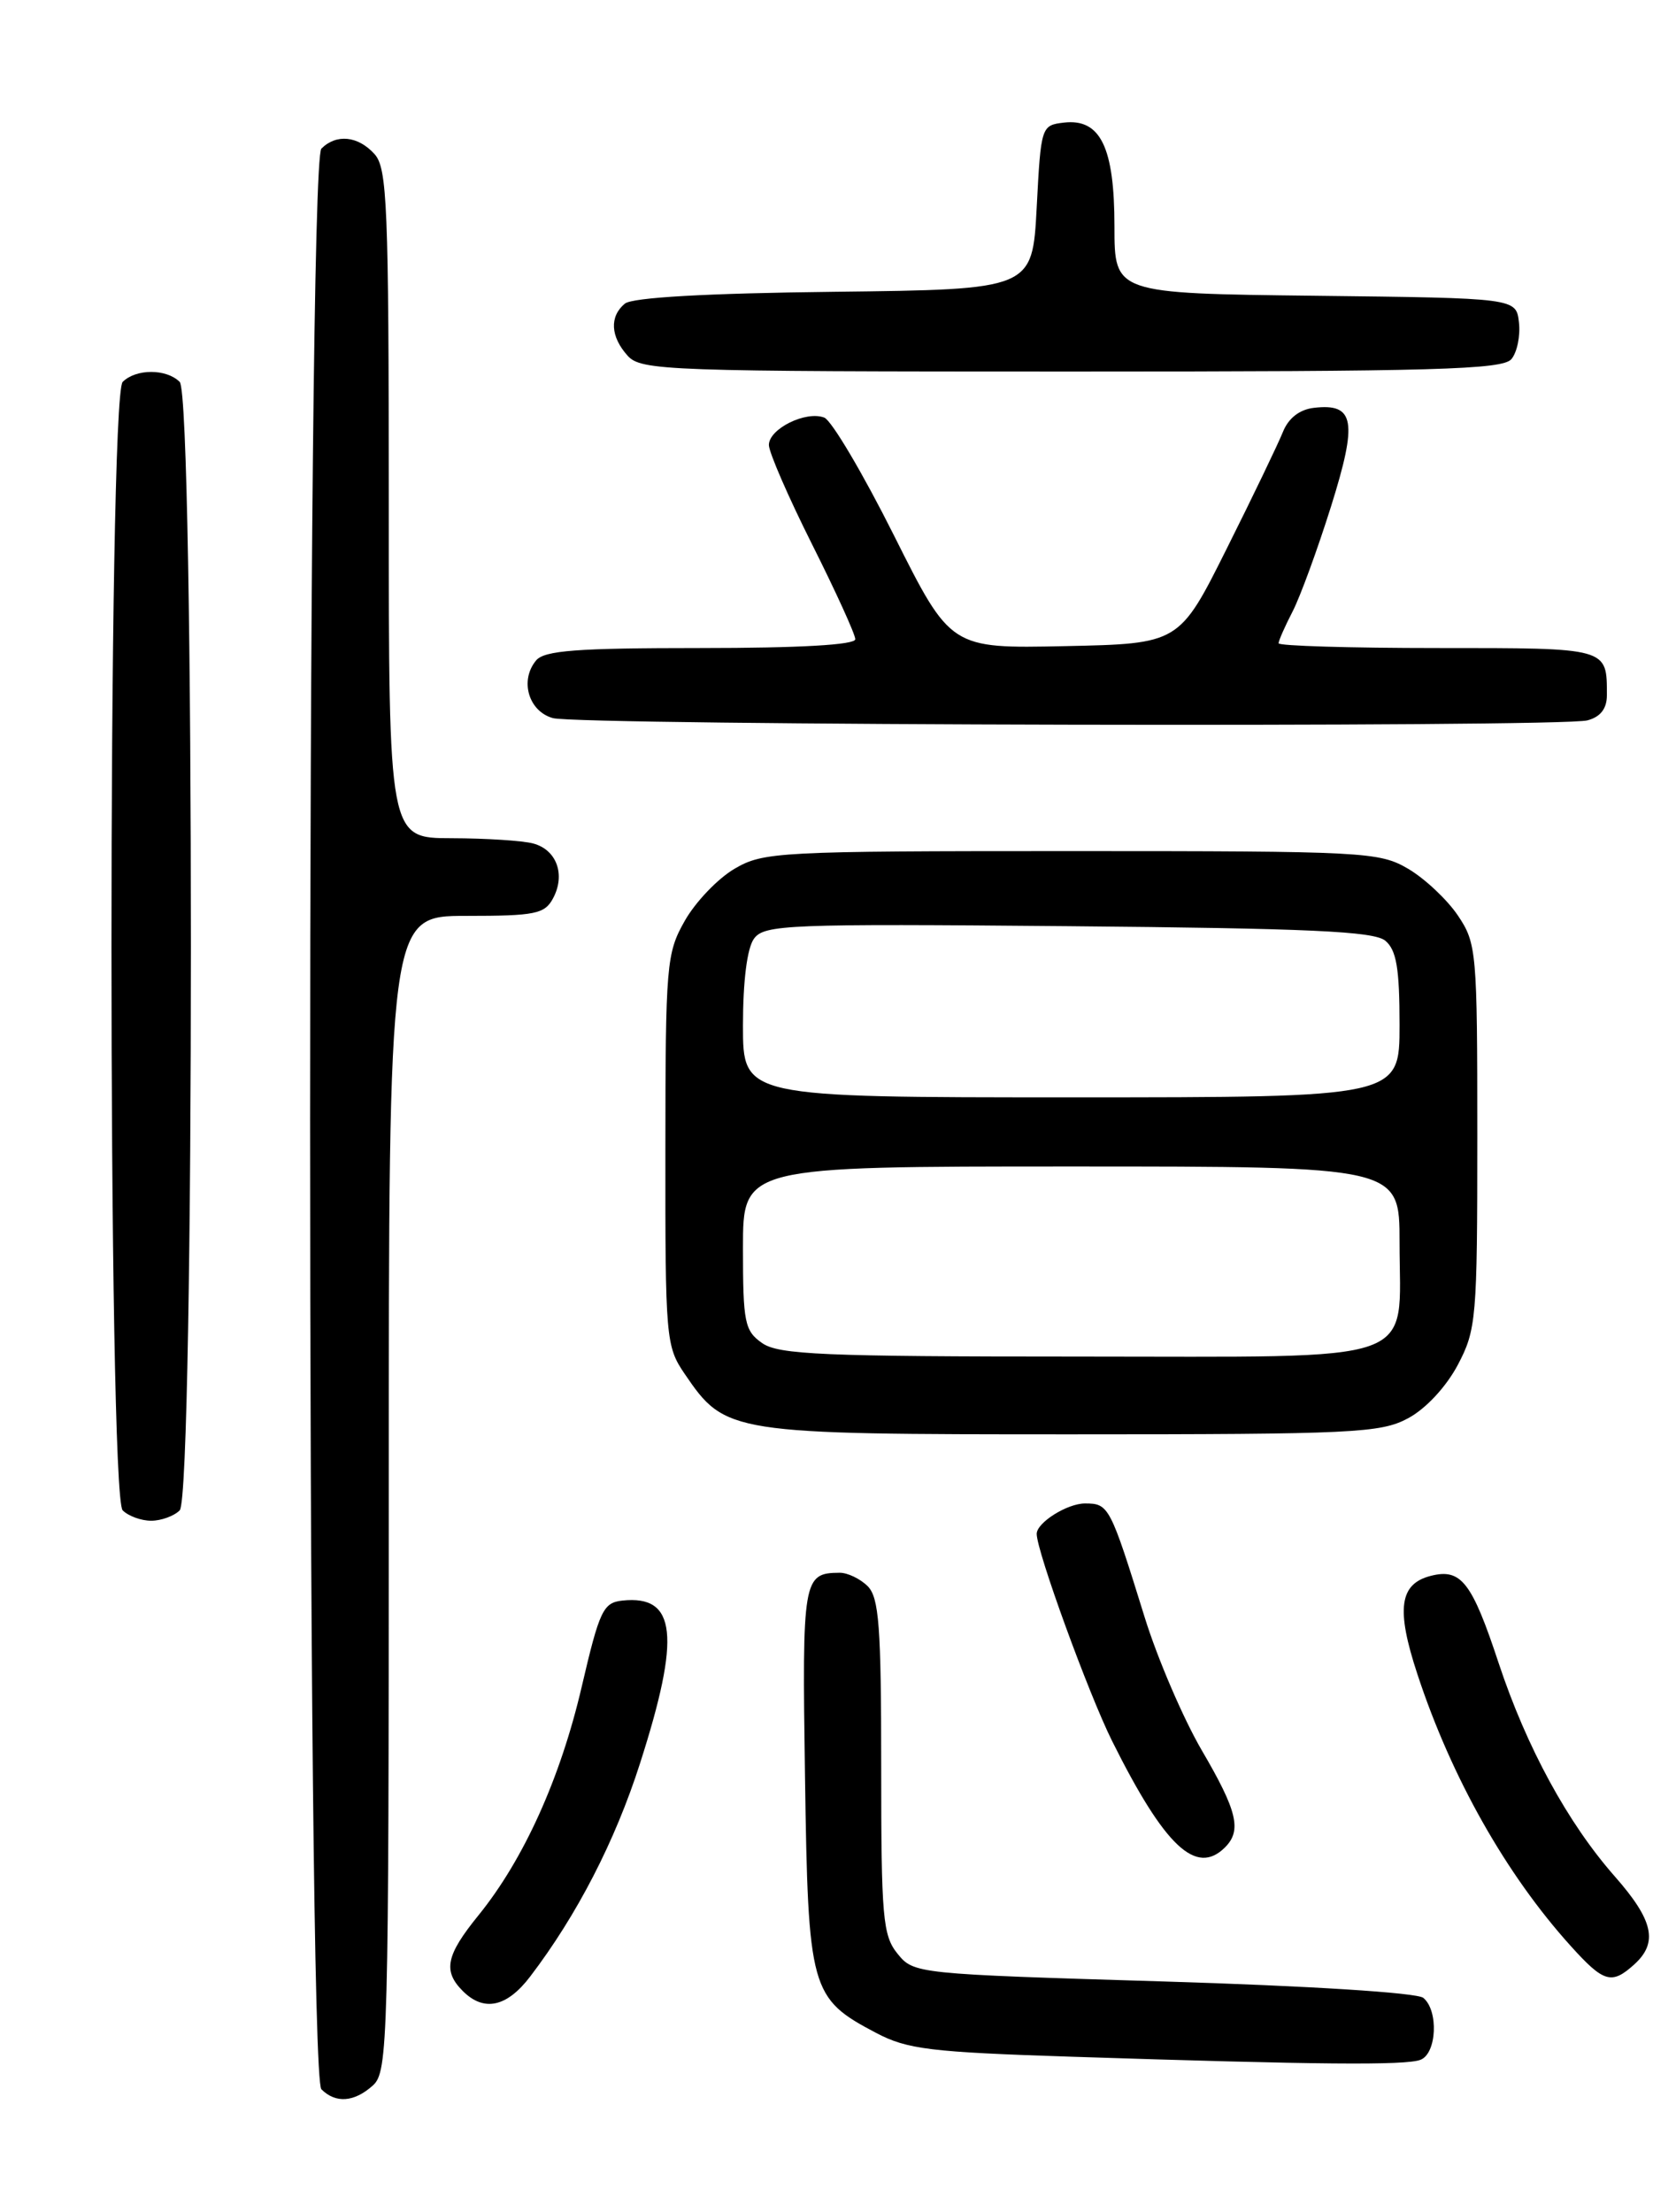 <?xml version="1.0" encoding="UTF-8" standalone="no"?>
<!DOCTYPE svg PUBLIC "-//W3C//DTD SVG 1.1//EN" "http://www.w3.org/Graphics/SVG/1.1/DTD/svg11.dtd" >
<svg xmlns="http://www.w3.org/2000/svg" xmlns:xlink="http://www.w3.org/1999/xlink" version="1.1" viewBox="0 0 194 256">
 <g >
 <path fill="currentColor"
d=" M 43.17 241.35 C 44.91 239.77 45.00 236.33 45.00 172.85 C 45.00 106.00 45.00 106.00 53.96 106.00 C 61.96 106.00 63.05 105.78 64.02 103.96 C 65.48 101.23 64.44 98.35 61.72 97.62 C 60.50 97.29 56.24 97.02 52.25 97.01 C 45.00 97.00 45.00 97.00 45.00 58.33 C 45.00 23.75 44.82 19.46 43.35 17.83 C 41.44 15.72 38.93 15.47 37.20 17.20 C 35.46 18.94 35.46 240.06 37.20 241.80 C 38.86 243.46 41.01 243.30 43.17 241.35 Z  M 164.42 238.39 C 166.31 237.67 166.54 232.69 164.75 231.22 C 164.02 230.62 151.50 229.83 134.64 229.32 C 106.10 228.46 105.76 228.43 103.89 226.11 C 102.18 224.00 102.00 221.92 102.00 204.46 C 102.00 188.23 101.75 184.89 100.43 183.57 C 99.56 182.71 98.10 182.01 97.18 182.02 C 92.95 182.05 92.84 182.71 93.18 205.60 C 93.54 230.36 93.79 231.26 101.40 235.27 C 105.02 237.18 107.68 237.50 124.00 238.03 C 152.54 238.96 162.70 239.05 164.42 238.39 Z  M 61.37 228.75 C 66.79 221.64 71.21 213.07 74.09 204.06 C 78.82 189.31 78.30 184.58 72.05 185.24 C 69.82 185.48 69.40 186.36 67.34 195.19 C 64.87 205.81 60.62 215.21 55.38 221.67 C 51.62 226.30 51.25 228.11 53.57 230.43 C 56.01 232.87 58.67 232.30 61.37 228.75 Z  M 189.17 227.35 C 191.96 224.82 191.39 222.25 186.92 217.17 C 181.47 210.98 176.71 202.23 173.48 192.50 C 170.38 183.11 169.13 181.50 165.65 182.37 C 161.98 183.29 161.57 186.20 164.07 193.77 C 167.99 205.70 174.33 216.93 181.81 225.21 C 185.64 229.46 186.55 229.72 189.17 227.35 Z  M 141.80 213.80 C 143.76 211.84 143.22 209.59 139.09 202.54 C 136.95 198.86 133.98 191.95 132.50 187.18 C 128.50 174.29 128.35 174.00 125.59 174.00 C 123.53 174.00 120.00 176.22 120.00 177.52 C 120.00 179.55 126.00 196.02 128.73 201.50 C 134.82 213.71 138.46 217.14 141.80 213.80 Z  M 20.80 174.80 C 22.53 173.07 22.53 45.93 20.80 44.20 C 19.26 42.66 15.74 42.66 14.20 44.20 C 12.47 45.93 12.47 173.07 14.20 174.80 C 14.86 175.46 16.34 176.00 17.50 176.00 C 18.65 176.00 20.14 175.46 20.80 174.80 Z  M 162.99 164.14 C 165.03 163.05 167.38 160.52 168.73 157.99 C 170.89 153.89 171.00 152.65 171.00 131.49 C 171.00 110.12 170.92 109.17 168.75 105.95 C 167.51 104.11 164.92 101.68 163.00 100.55 C 159.65 98.59 158.01 98.50 124.00 98.50 C 89.98 98.50 88.35 98.59 85.00 100.56 C 83.08 101.69 80.50 104.39 79.27 106.56 C 77.14 110.31 77.03 111.57 77.02 133.10 C 77.00 154.91 77.08 155.82 79.25 159.00 C 83.98 165.94 84.39 166.00 124.00 166.00 C 156.70 166.00 159.81 165.85 162.99 164.14 Z  M 183.75 83.37 C 185.26 82.97 186.00 82.01 186.00 80.47 C 186.00 74.93 186.24 75.00 166.39 75.00 C 156.28 75.00 148.00 74.75 148.00 74.45 C 148.00 74.15 148.73 72.49 149.62 70.77 C 150.51 69.04 152.51 63.57 154.07 58.61 C 157.17 48.73 156.81 46.65 152.09 47.20 C 150.43 47.39 149.14 48.39 148.50 49.99 C 147.95 51.36 145.03 57.44 142.00 63.49 C 136.50 74.50 136.50 74.50 123.27 74.78 C 110.04 75.06 110.04 75.06 103.49 61.99 C 99.89 54.80 96.25 48.65 95.41 48.33 C 93.28 47.51 89.00 49.63 89.00 51.50 C 89.00 52.34 91.25 57.52 94.00 63.00 C 96.75 68.48 99.00 73.42 99.00 73.98 C 99.00 74.63 92.59 75.00 81.12 75.00 C 66.75 75.00 63.01 75.28 62.05 76.44 C 60.13 78.75 61.18 82.33 64.00 83.11 C 67.08 83.96 180.62 84.21 183.75 83.37 Z  M 174.95 41.56 C 175.61 40.77 176.00 38.86 175.82 37.31 C 175.50 34.50 175.50 34.50 152.25 34.23 C 129.00 33.96 129.00 33.96 129.00 26.20 C 129.00 17.04 127.38 13.70 123.15 14.19 C 120.53 14.50 120.49 14.61 120.00 24.00 C 119.50 33.50 119.50 33.50 96.58 33.77 C 81.72 33.94 73.19 34.43 72.33 35.14 C 70.53 36.63 70.66 38.96 72.65 41.17 C 74.22 42.90 77.13 43.00 124.03 43.00 C 166.08 43.00 173.94 42.78 174.95 41.56 Z  M 88.22 155.44 C 86.19 154.02 86.00 153.07 86.00 144.44 C 86.00 135.00 86.00 135.00 124.00 135.00 C 162.00 135.00 162.00 135.00 162.00 143.78 C 162.00 158.12 165.15 157.00 124.67 157.00 C 95.31 157.00 90.13 156.78 88.22 155.44 Z  M 86.00 118.69 C 86.00 113.52 86.48 109.72 87.28 108.63 C 88.47 107.01 91.16 106.90 123.63 107.19 C 151.53 107.44 159.03 107.78 160.35 108.87 C 161.64 109.95 162.00 112.05 162.00 118.62 C 162.00 127.00 162.00 127.00 124.00 127.00 C 86.00 127.00 86.00 127.00 86.00 118.69 Z "/>
</g>
</svg>